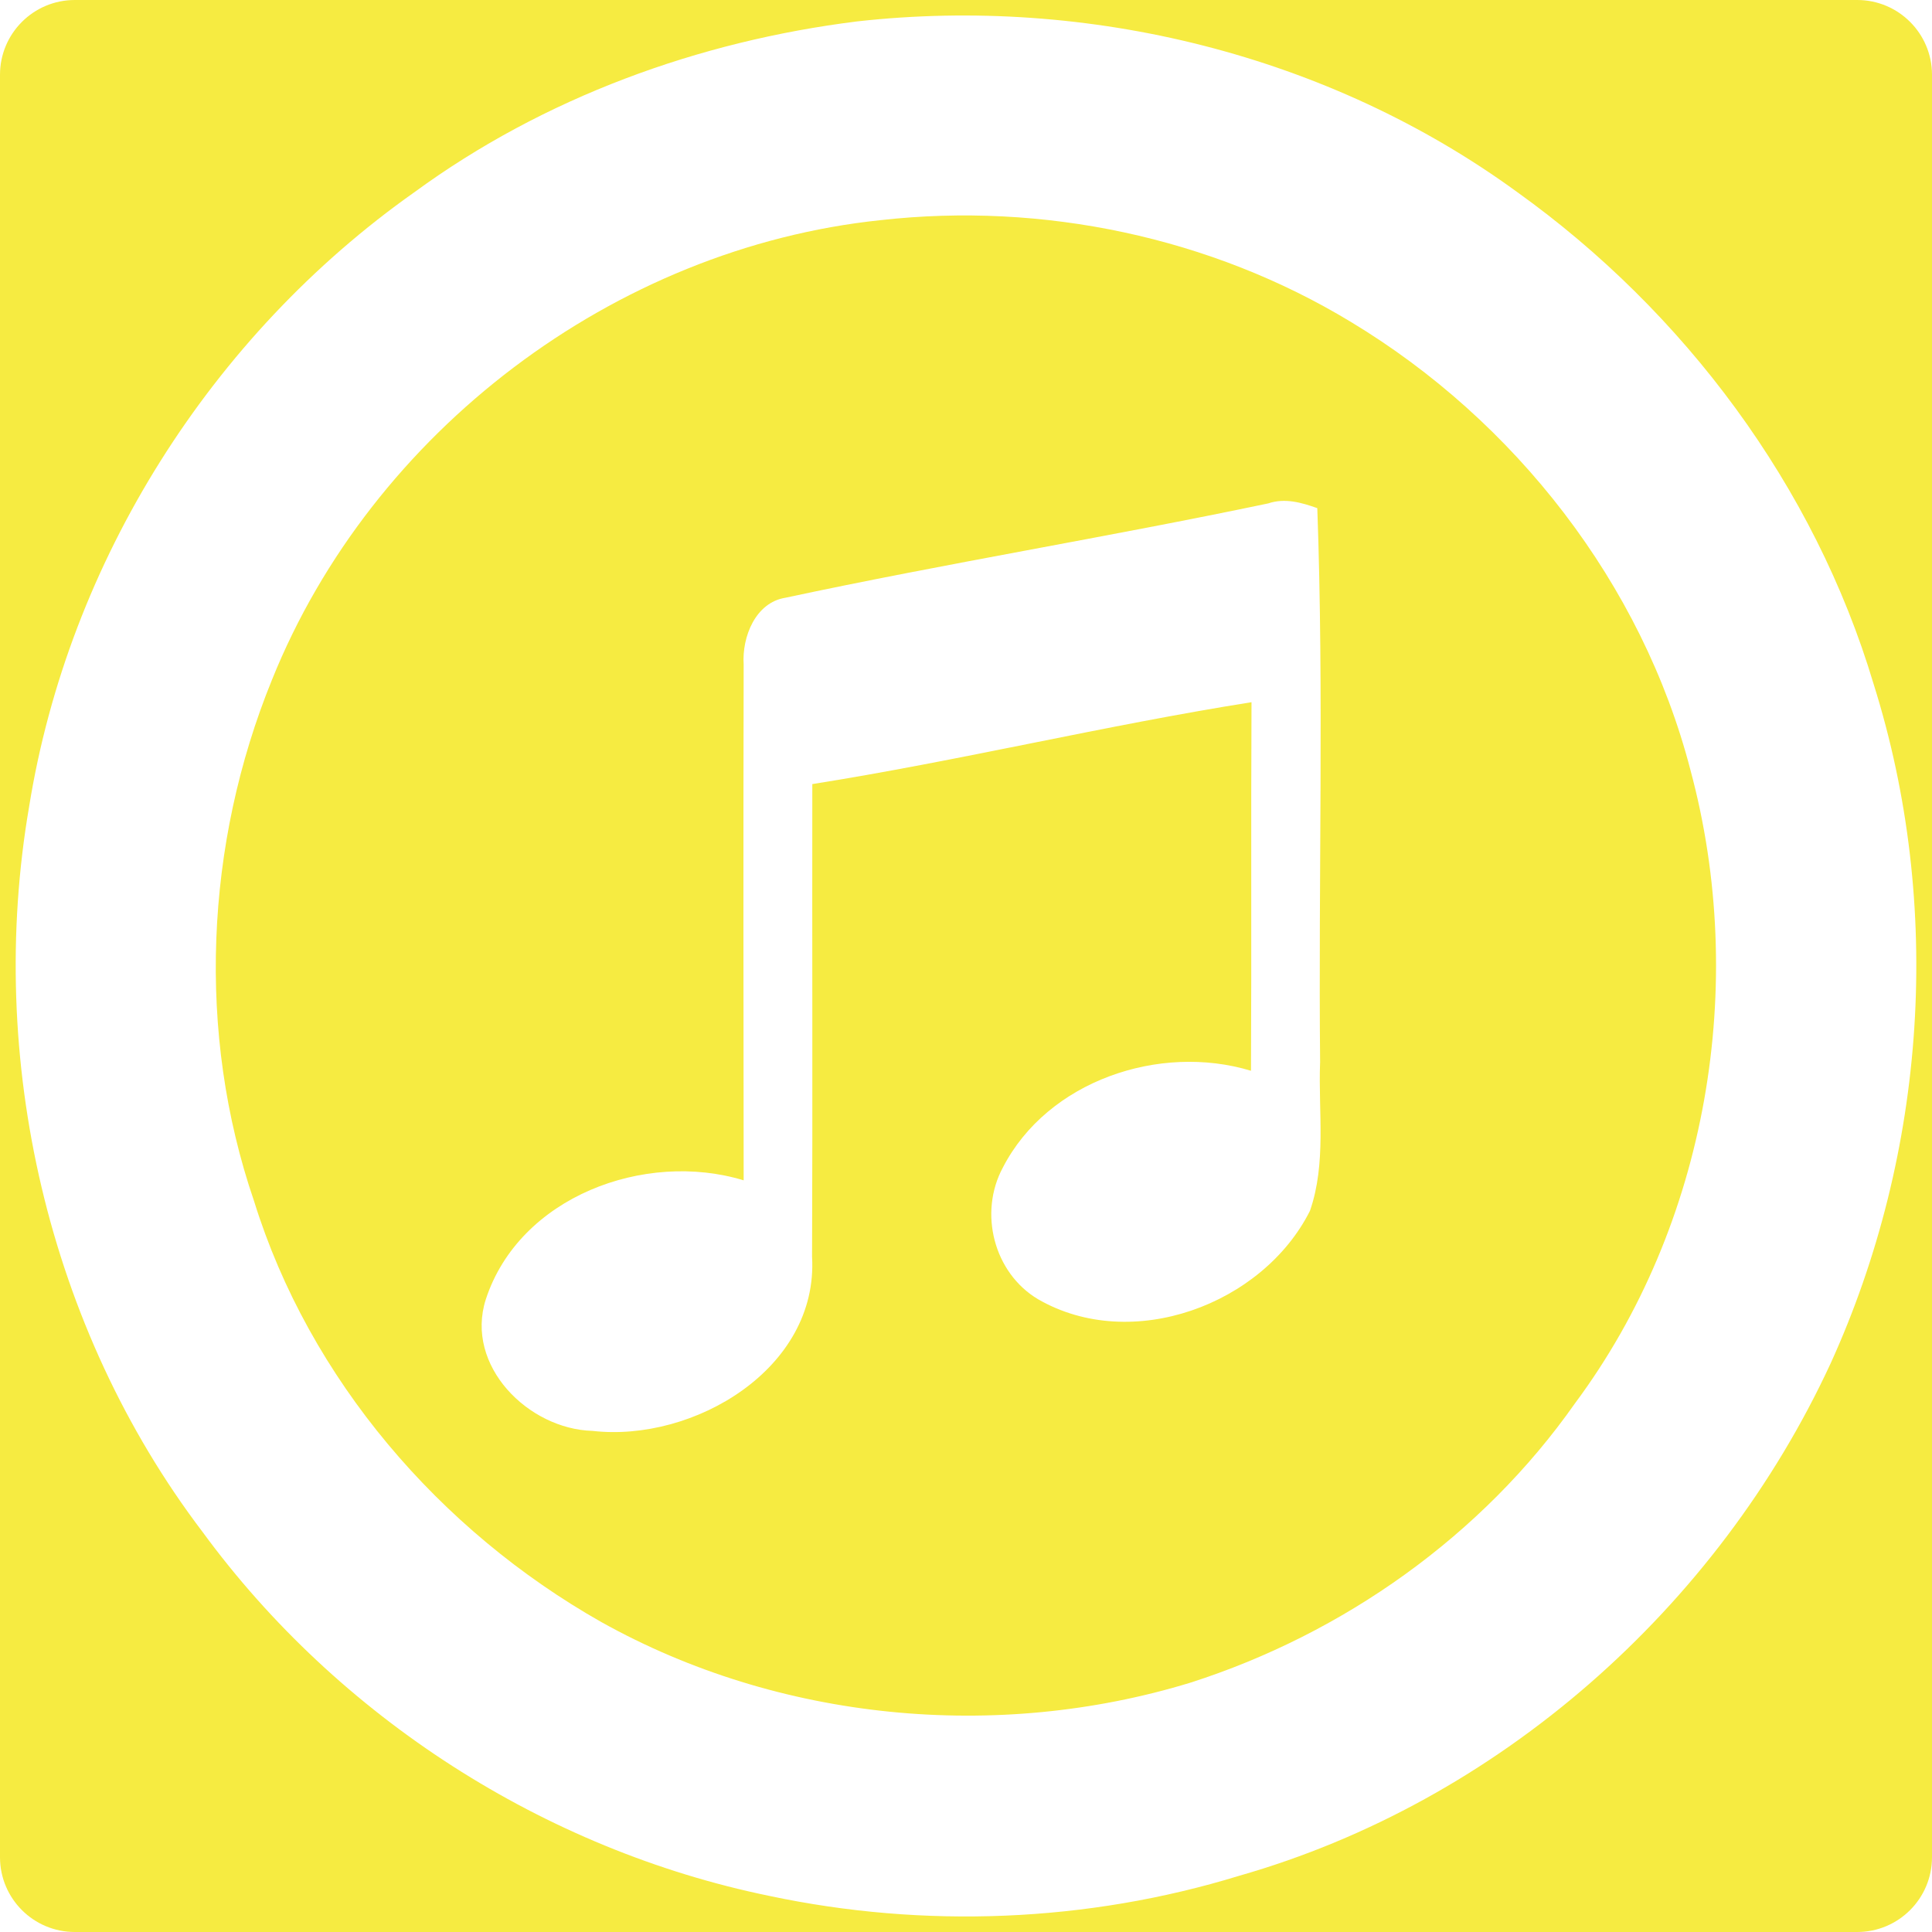 <?xml version="1.0" standalone="no"?><!DOCTYPE svg PUBLIC "-//W3C//DTD SVG 1.1//EN" "http://www.w3.org/Graphics/SVG/1.1/DTD/svg11.dtd"><svg class="icon" width="200px" height="200.00px" viewBox="0 0 1024 1024" version="1.1" xmlns="http://www.w3.org/2000/svg"><path fill="#f6eb41" d="M984.361 0H39.639C17.745 0 0 17.745 0 39.639v944.723c0 21.894 17.745 39.639 39.639 39.639h944.723c21.894 0 39.639-17.745 39.639-39.639V39.639c0-21.894-17.745-39.639-39.639-39.639z m-14.151 722.746C910.369 852.074 794.148 955.055 656.655 994.245c-80.361 24.655-166.826 28.051-249.024 10.597-119.207-24.523-228.306-94.684-300.237-192.842-82.105-108.068-114.847-251.058-91.962-384.469 20.916-130.081 96.666-249.764 204.192-325.645C288.226 51.689 370.358 21.801 454.379 11.337c122.338-13.649 249.896 17.666 349.693 90.416 88.645 63.514 157.656 155.886 188.971 260.77 37.023 117.516 28.117 248.27-22.819 360.21z"  /><path fill="#f6eb41" d="M715.902 170.565c-74.111-44.897-163.232-63.58-249.288-53.869-141.087 14.812-269.464 112.006-322.448 243.58-35.463 87.02-40.075 187.2-9.513 276.321 29.346 94.485 98.423 174.635 184.082 223.14 93.944 52.442 209.345 63.514 312.128 32.134 81.312-26.016 154.736-78.049 203.915-148.077 70.372-94.618 91.764-222.254 61.202-335.621-25.607-98.833-92.992-185.166-180.079-237.608z m-16.239 392.82c-0.951 26.082 3.396 53.182-5.364 78.392-25.065 49.852-94.552 75.472-144.073 46.866-23.572-13.992-31.592-45.915-18.683-69.83 23.704-45.981 83.136-65.959 131.508-51.279 0.344-65.074-0.066-130.213 0.277-195.353-77.983 12.367-154.802 31.037-232.785 43.404-0.132 83.545 0.198 167.038-0.132 250.583 3.396 59.366-62.907 98.357-116.353 92.239-34.103-0.951-67.795-34.578-56.578-69.698 17.798-54.477 84.364-79.066 136.674-63.105-0.132-91.156-0.198-182.312 0-273.401-0.951-14.6 6.25-32.874 22.145-35.384 84.972-18.207 170.83-32.134 255.881-49.998 8.826-2.986 17.6-0.476 26.016 2.51 3.528 97.881 0.542 196.04 1.493 294.053z"  /></svg>